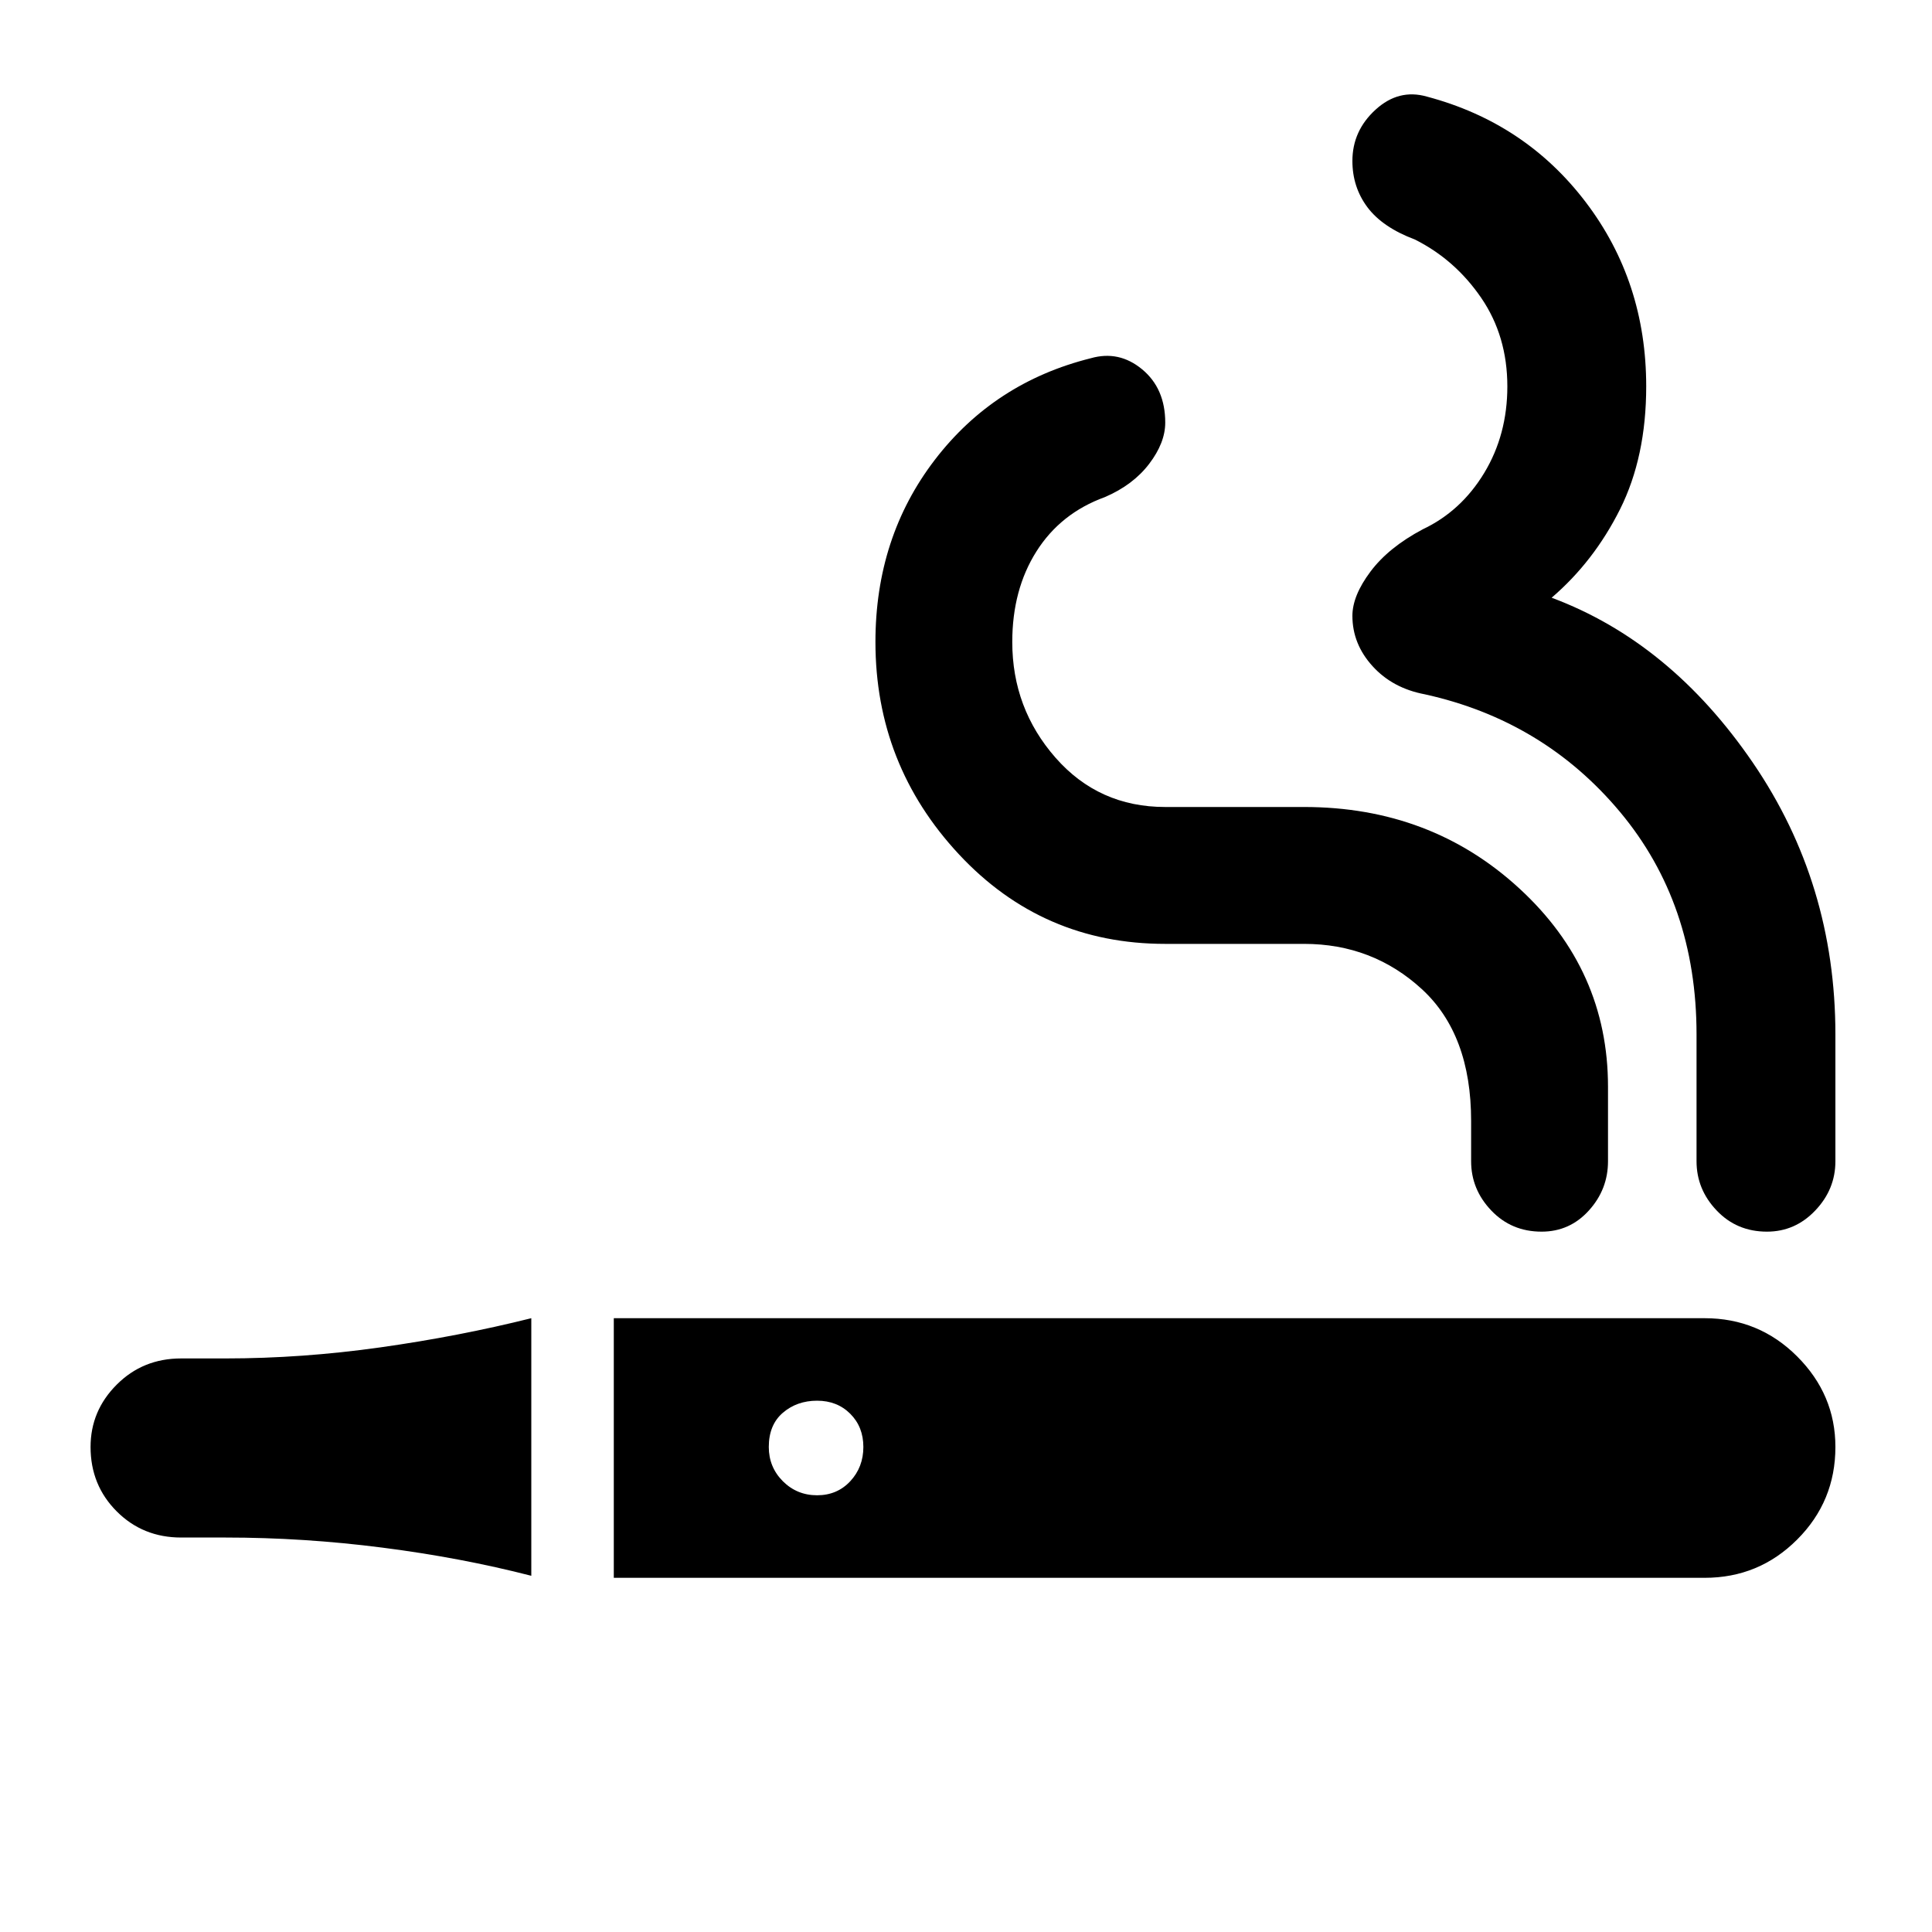 <svg xmlns="http://www.w3.org/2000/svg" height="40" width="40"><path d="M11 32.625Q9.542 32.25 7.917 32.042Q6.292 31.833 4.667 31.833H3.75Q2.958 31.833 2.417 31.292Q1.875 30.75 1.875 29.958Q1.875 29.208 2.417 28.667Q2.958 28.125 3.75 28.125H4.667Q6.25 28.125 7.875 27.896Q9.5 27.667 11 27.292ZM12.708 32.667V27.292H35.292Q36.417 27.292 37.208 28.083Q38 28.875 38 29.958Q38 31.083 37.208 31.875Q36.417 32.667 35.292 32.667ZM16.917 30.958Q17.333 30.958 17.604 30.667Q17.875 30.375 17.875 29.958Q17.875 29.542 17.604 29.271Q17.333 29 16.917 29Q16.5 29 16.208 29.25Q15.917 29.5 15.917 29.958Q15.917 30.375 16.208 30.667Q16.5 30.958 16.917 30.958ZM31.917 25.5Q31.292 25.5 30.875 25.062Q30.458 24.625 30.458 24.042V23.208Q30.458 21.417 29.438 20.479Q28.417 19.542 27 19.542H24.125Q21.583 19.542 19.854 17.688Q18.125 15.833 18.125 13.292Q18.125 11.125 19.354 9.521Q20.583 7.917 22.583 7.417Q23.167 7.25 23.646 7.646Q24.125 8.042 24.125 8.75Q24.125 9.167 23.792 9.604Q23.458 10.042 22.875 10.292Q21.958 10.625 21.458 11.417Q20.958 12.208 20.958 13.292Q20.958 14.667 21.854 15.688Q22.75 16.708 24.125 16.708H27Q29.625 16.708 31.458 18.396Q33.292 20.083 33.292 22.5V24.042Q33.292 24.625 32.896 25.062Q32.5 25.5 31.917 25.5ZM36.583 25.5Q35.958 25.5 35.542 25.062Q35.125 24.625 35.125 24.042V21.417Q35.125 18.708 33.542 16.812Q31.958 14.917 29.5 14.375Q28.833 14.25 28.417 13.792Q28 13.333 28 12.75Q28 12.333 28.375 11.833Q28.75 11.333 29.458 10.958Q30.25 10.583 30.729 9.792Q31.208 9 31.208 8Q31.208 6.958 30.667 6.167Q30.125 5.375 29.292 4.958Q28.625 4.708 28.312 4.292Q28 3.875 28 3.333Q28 2.708 28.479 2.271Q28.958 1.833 29.542 2Q31.583 2.542 32.833 4.188Q34.083 5.833 34.083 8Q34.083 9.458 33.542 10.542Q33 11.625 32.125 12.375Q34.583 13.292 36.292 15.792Q38 18.292 38 21.417V24.042Q38 24.625 37.583 25.062Q37.167 25.5 36.583 25.5Z"/></svg>